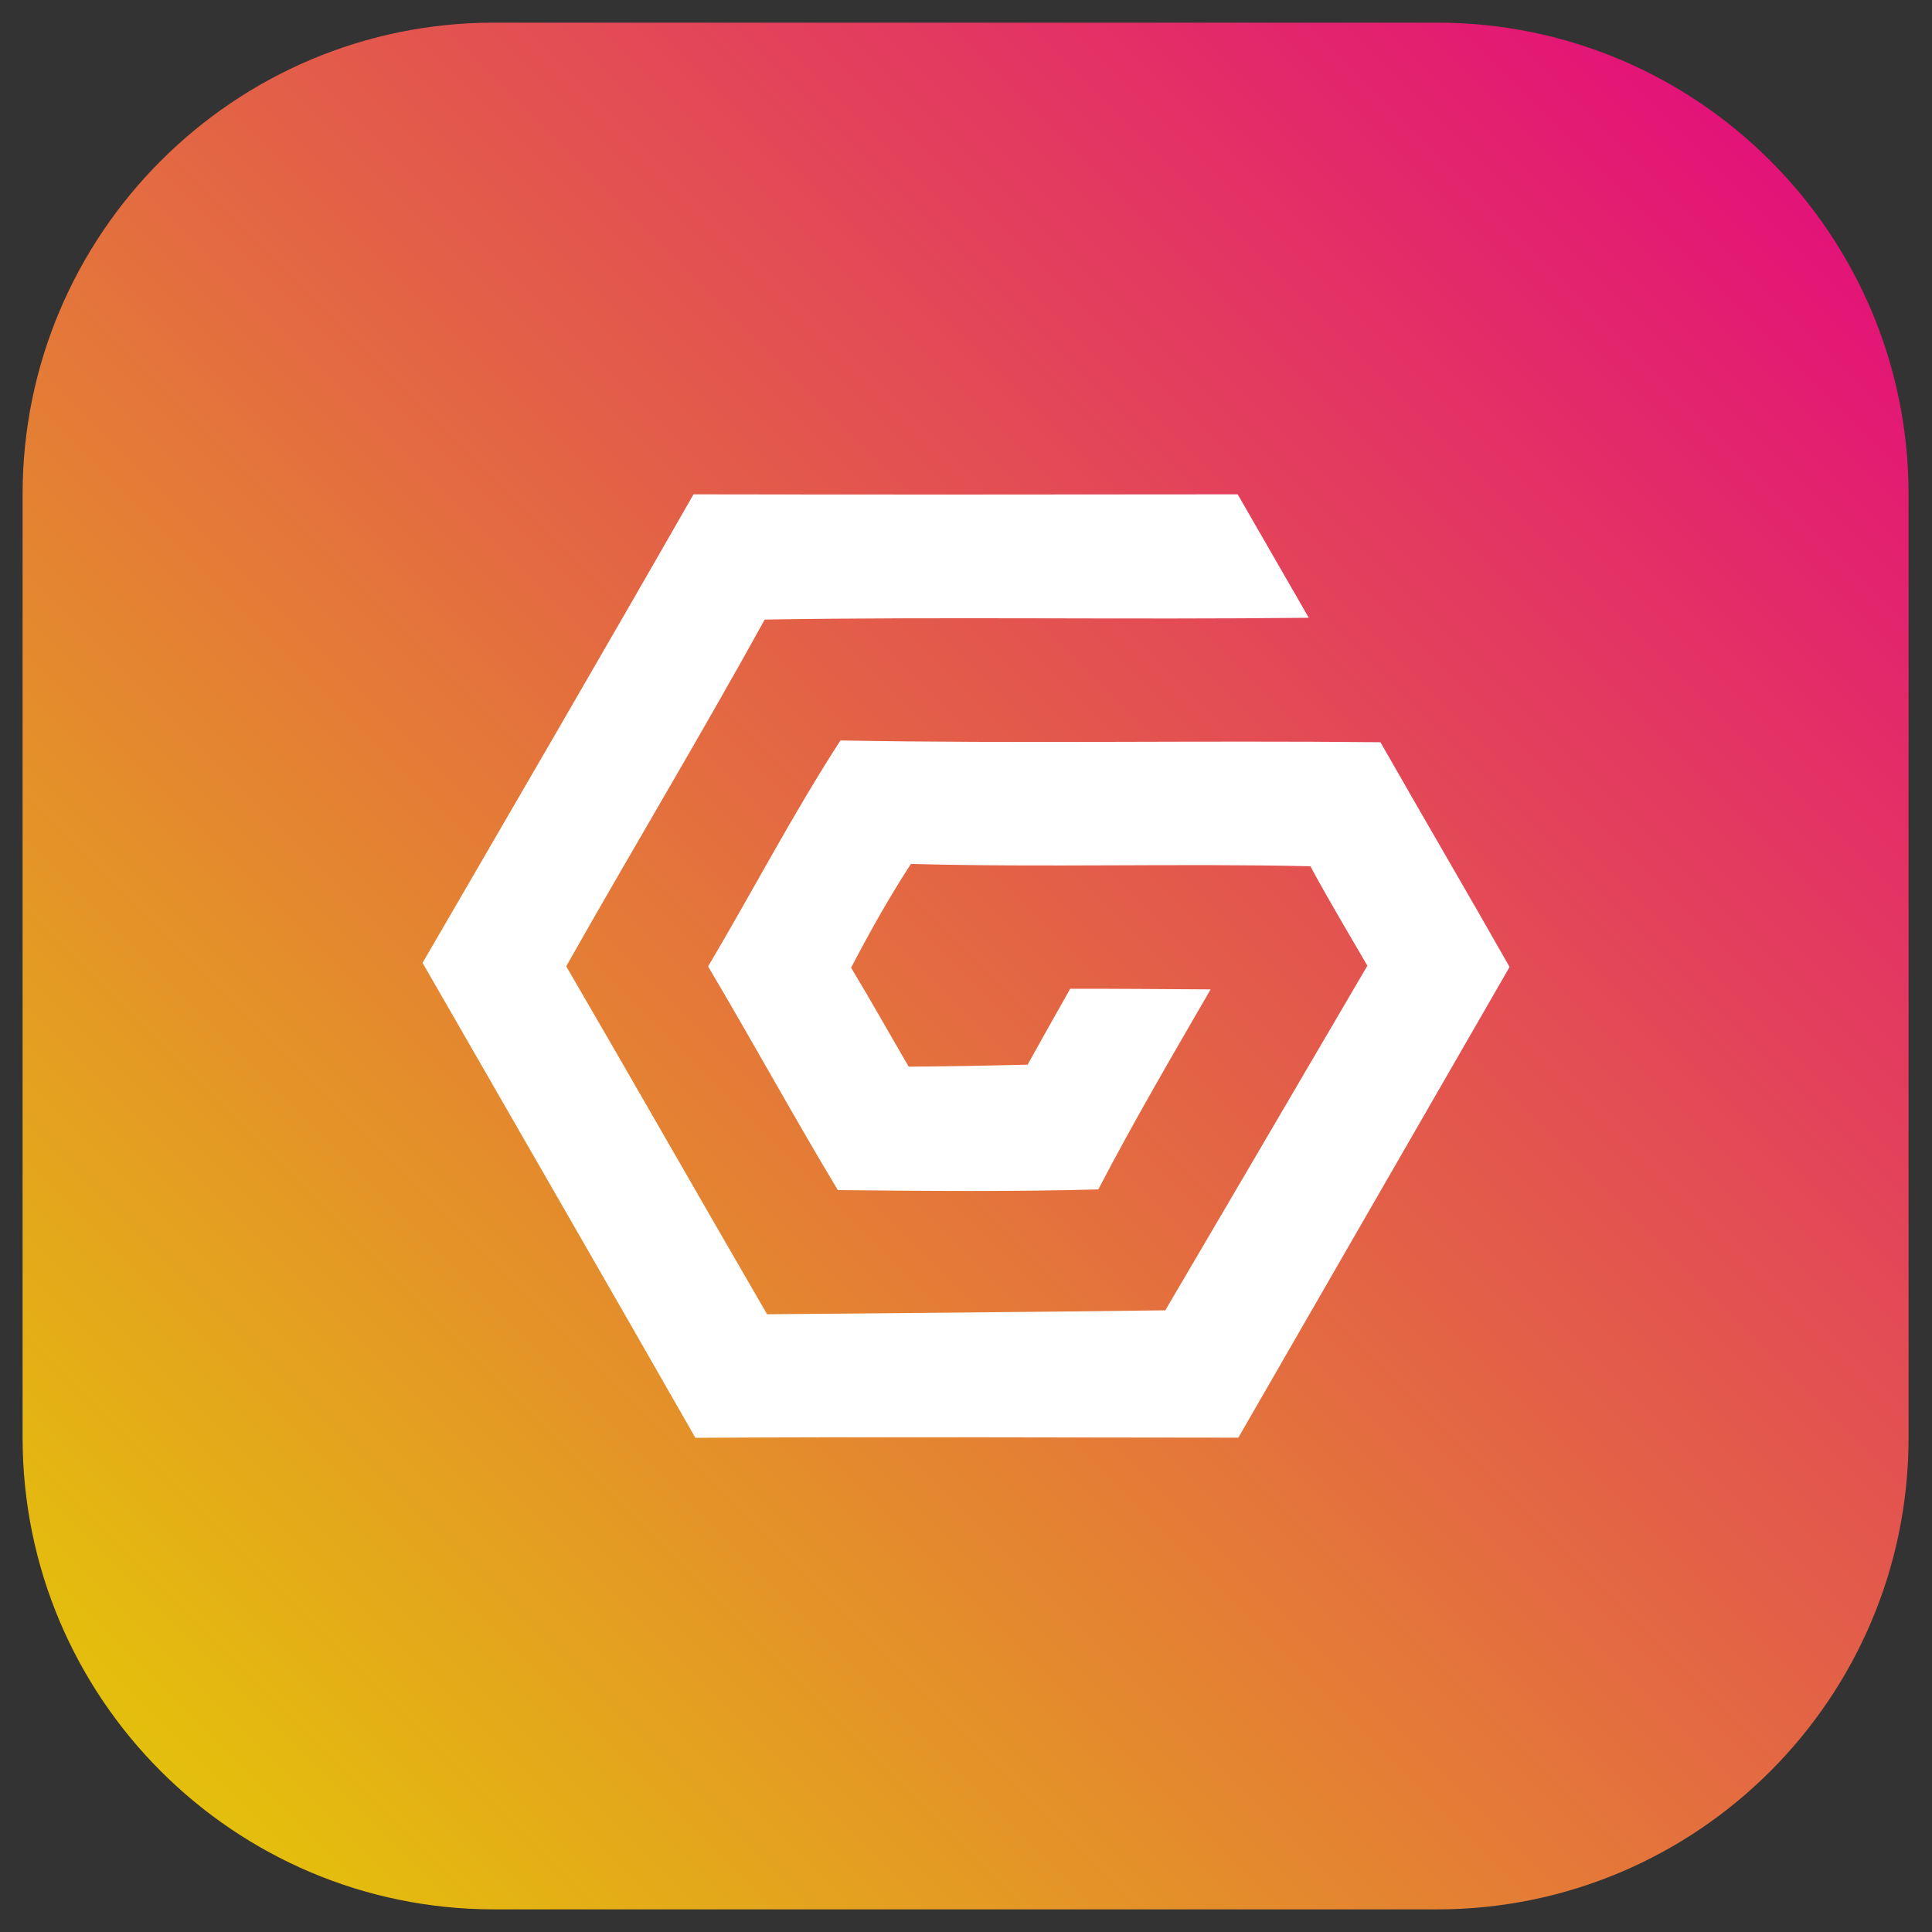 <?xml version="1.0" encoding="UTF-8" standalone="no"?>
<!DOCTYPE svg PUBLIC "-//W3C//DTD SVG 1.1//EN" "http://www.w3.org/Graphics/SVG/1.1/DTD/svg11.dtd">
<svg width="100%" height="100%" viewBox="0 0 1024 1024" version="1.1" xmlns="http://www.w3.org/2000/svg" xmlns:xlink="http://www.w3.org/1999/xlink" xml:space="preserve" xmlns:serif="http://www.serif.com/" style="fill-rule:evenodd;clip-rule:evenodd;stroke-linejoin:round;stroke-miterlimit:2;">
    <rect x="0" y="0" width="1024" height="1024" fill="#333333" stroke="none"/>
    <g transform="matrix(1.075,0,0,1.124,-46.025,-69.29)">
        <path d="M983.821,294.744C983.821,171.987 879.656,72.323 751.354,72.323L286.422,72.323C158.12,72.323 53.955,171.987 53.955,294.744L53.955,739.587C53.955,862.345 158.12,962.009 286.422,962.009L751.354,962.009C879.656,962.009 983.821,862.345 983.821,739.587L983.821,294.744Z" style="fill:url(#_Linear1);"/>
    </g>
    <g transform="matrix(4.253,0,0,4.253,223.964,223.961)">
        <path d="M101.664,126.506C112.938,106.958 124.191,87.396 135.467,67.848C130.155,58.473 124.702,49.193 119.377,39.84C96.939,39.607 74.51,40.027 52.077,39.62C46.169,48.74 41.135,58.422 35.587,67.781C41.321,77.478 46.744,87.351 51.755,95.653C62.405,95.762 73.565,95.867 84.216,95.568C88.616,87.109 93.46,78.857 98.209,70.642C92.383,70.612 86.53,70.546 80.71,70.567C78.92,73.71 77.166,76.865 75.402,80.025C70.624,80.137 65.514,80.238 60.582,80.272C58.188,76.164 55.858,72.007 53.405,67.932C55.723,63.522 58.14,59.173 60.863,55.005C77.451,55.459 94.048,54.923 110.642,55.295C112.912,59.487 115.348,63.575 117.746,67.691C111.666,78.104 97.125,102.871 92.563,110.637C75.888,110.848 57.553,111 42.938,111.129C34.555,96.695 26.299,82.187 17.903,67.759C26.076,53.312 34.624,39.082 42.641,24.552C65.232,24.184 87.851,24.581 110.444,24.329C107.464,19.172 104.474,13.962 101.583,8.945C77.101,8.975 55.063,8.984 33.769,8.945C22.739,28.23 11.133,48.177 0,67.335C11.717,87.696 24.039,109.077 34.001,126.523C56.554,126.386 79.107,126.5 101.664,126.506Z" style="fill:white;fill-rule:nonzero;"/>
    </g>
    <defs>
        <linearGradient id="_Linear1" x1="0" y1="0" x2="1" y2="0" gradientUnits="userSpaceOnUse" gradientTransform="matrix(951.509,-907.173,948.142,910.394,42.123,970.108)"><stop offset="0" style="stop-color:rgb(228,209,1);stop-opacity:1"/><stop offset="1" style="stop-color:rgb(227,1,131);stop-opacity:1"/></linearGradient>
    </defs>
</svg>
